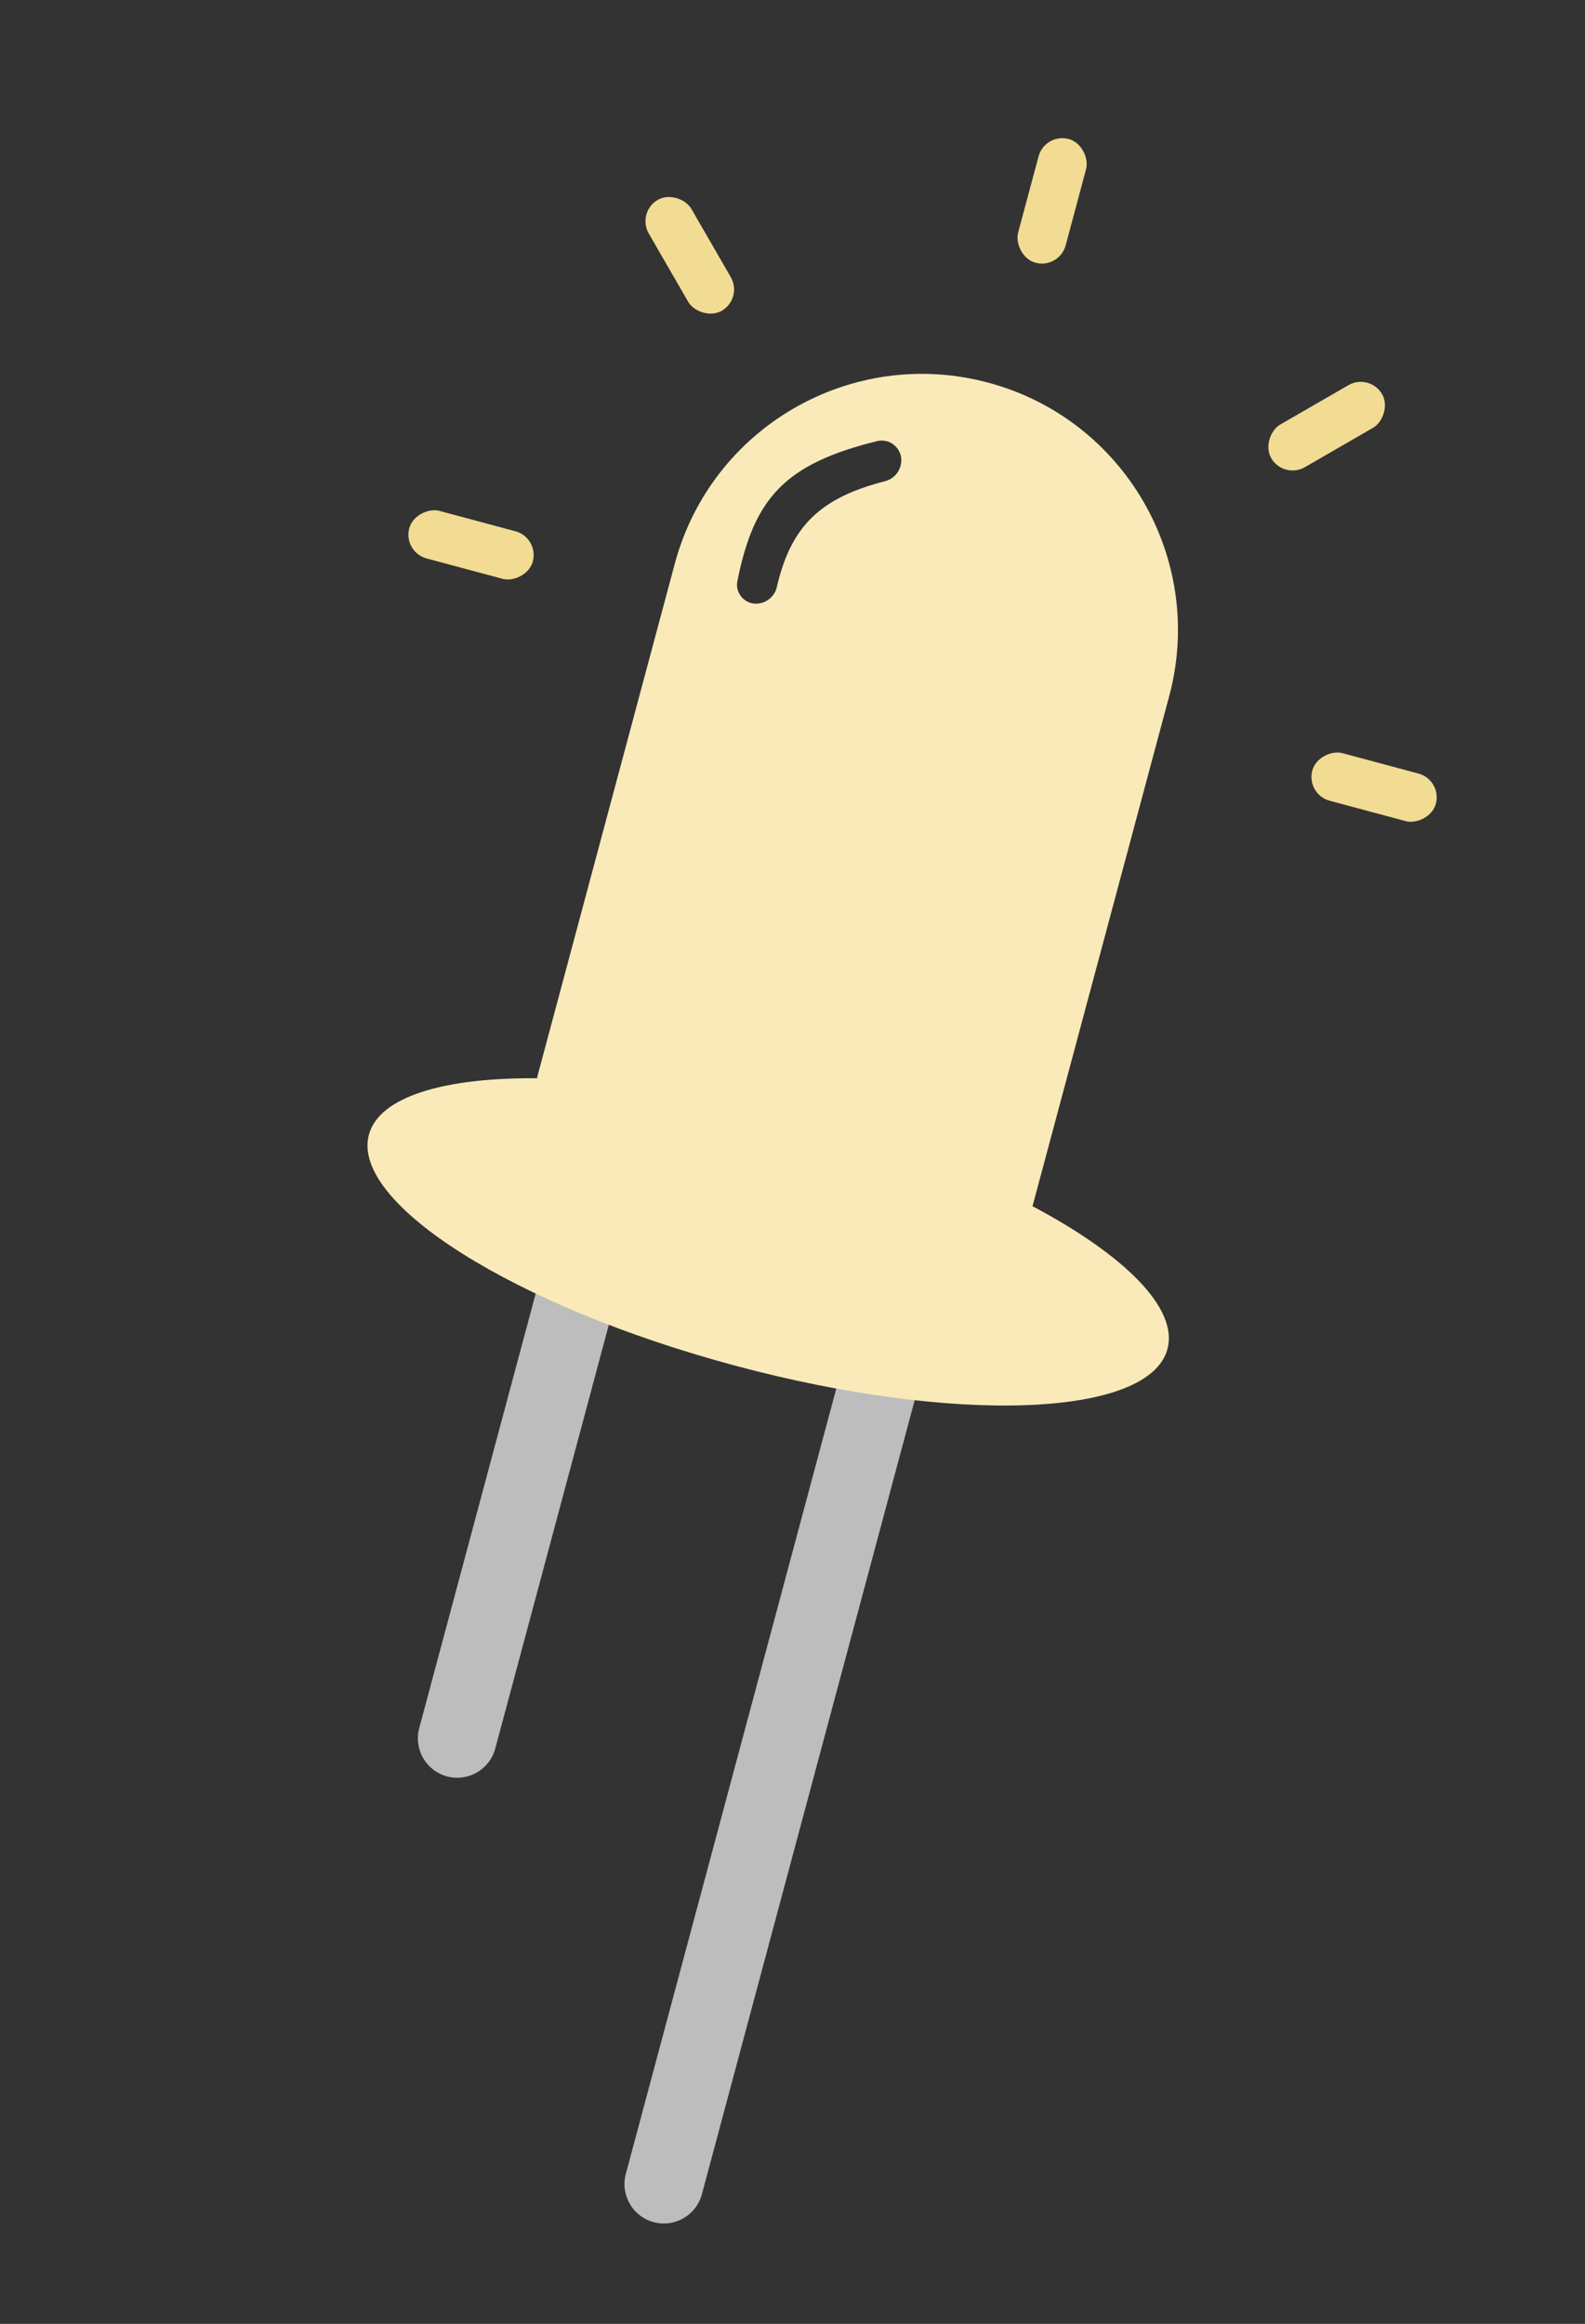 <svg width="174" height="255" viewBox="0 0 174 255" fill="none" xmlns="http://www.w3.org/2000/svg">
<rect x="0" y="0" width="174" height="255" fill="#333333" stroke="none"/>
<rect width="5.402" height="14.056" rx="2.701" transform="matrix(0.966 0.259 -0.259 0.966 114.711 14.553)" fill="#F2DB93"/>
<rect width="5.404" height="14.051" rx="2.702" transform="translate(150.372 40.911) scale(1 1) rotate(60)" fill="#F2DB93"/>
<rect width="5.406" height="14.045" rx="2.703" transform="matrix(-0.259 0.966 -0.966 -0.259 158.329 85.583)" fill="#F2DB93"/>
<rect width="5.404" height="14.051" rx="2.702" transform="translate(81.575 32.75) scale(1 1) rotate(150)" fill="#F2DB93"/>
<path d="M0 0H8.643V96.509C8.643 98.896 6.708 100.831 4.322 100.831C1.935 100.831 0 98.896 0 96.509V0Z" transform="matrix(0.966 0.259 -0.259 0.966 93.698 145.315)" fill="#BDBDBD"/>
<path d="M0 0H8.643V55.147C8.643 57.534 6.708 59.469 4.322 59.469C1.935 59.469 0 57.534 0 55.147V0Z" transform="matrix(0.966 0.259 -0.259 0.966 60.304 136.36)" fill="#BDBDBD"/>
<path fill-rule="evenodd" clip-rule="evenodd" d="M16.206 28.091C16.206 12.577 28.783 9.28404e-05 44.297 0C59.811 0 72.388 12.577 72.388 28.091L72.388 86.017C83.532 88.578 90.754 92.684 90.754 97.313C90.755 105.076 70.438 111.369 45.377 111.369C20.316 111.369 -1.05166e-05 105.076 1.1658e-10 97.313C-3.14711e-05 92.965 6.372 89.078 16.381 86.5L16.206 86.5L16.206 28.091ZM24.367 29.815C25.88 30.69 27.75 29.425 27.688 27.678C27.446 20.843 29.735 16.989 36.157 13.375C37.693 12.511 37.798 10.263 36.272 9.381C35.628 9.009 34.834 8.992 34.182 9.351C25.038 14.391 22.734 18.883 23.337 28.174C23.381 28.859 23.773 29.472 24.367 29.815Z" transform="matrix(0.966 0.259 -0.259 0.966 65.7 30.516)" fill="#FAEAB9"/>
<rect width="5.406" height="14.045" rx="2.703" transform="matrix(-0.259 0.966 -0.966 -0.259 59.194 58.997)" fill="#F2DB93"/>
</svg>
